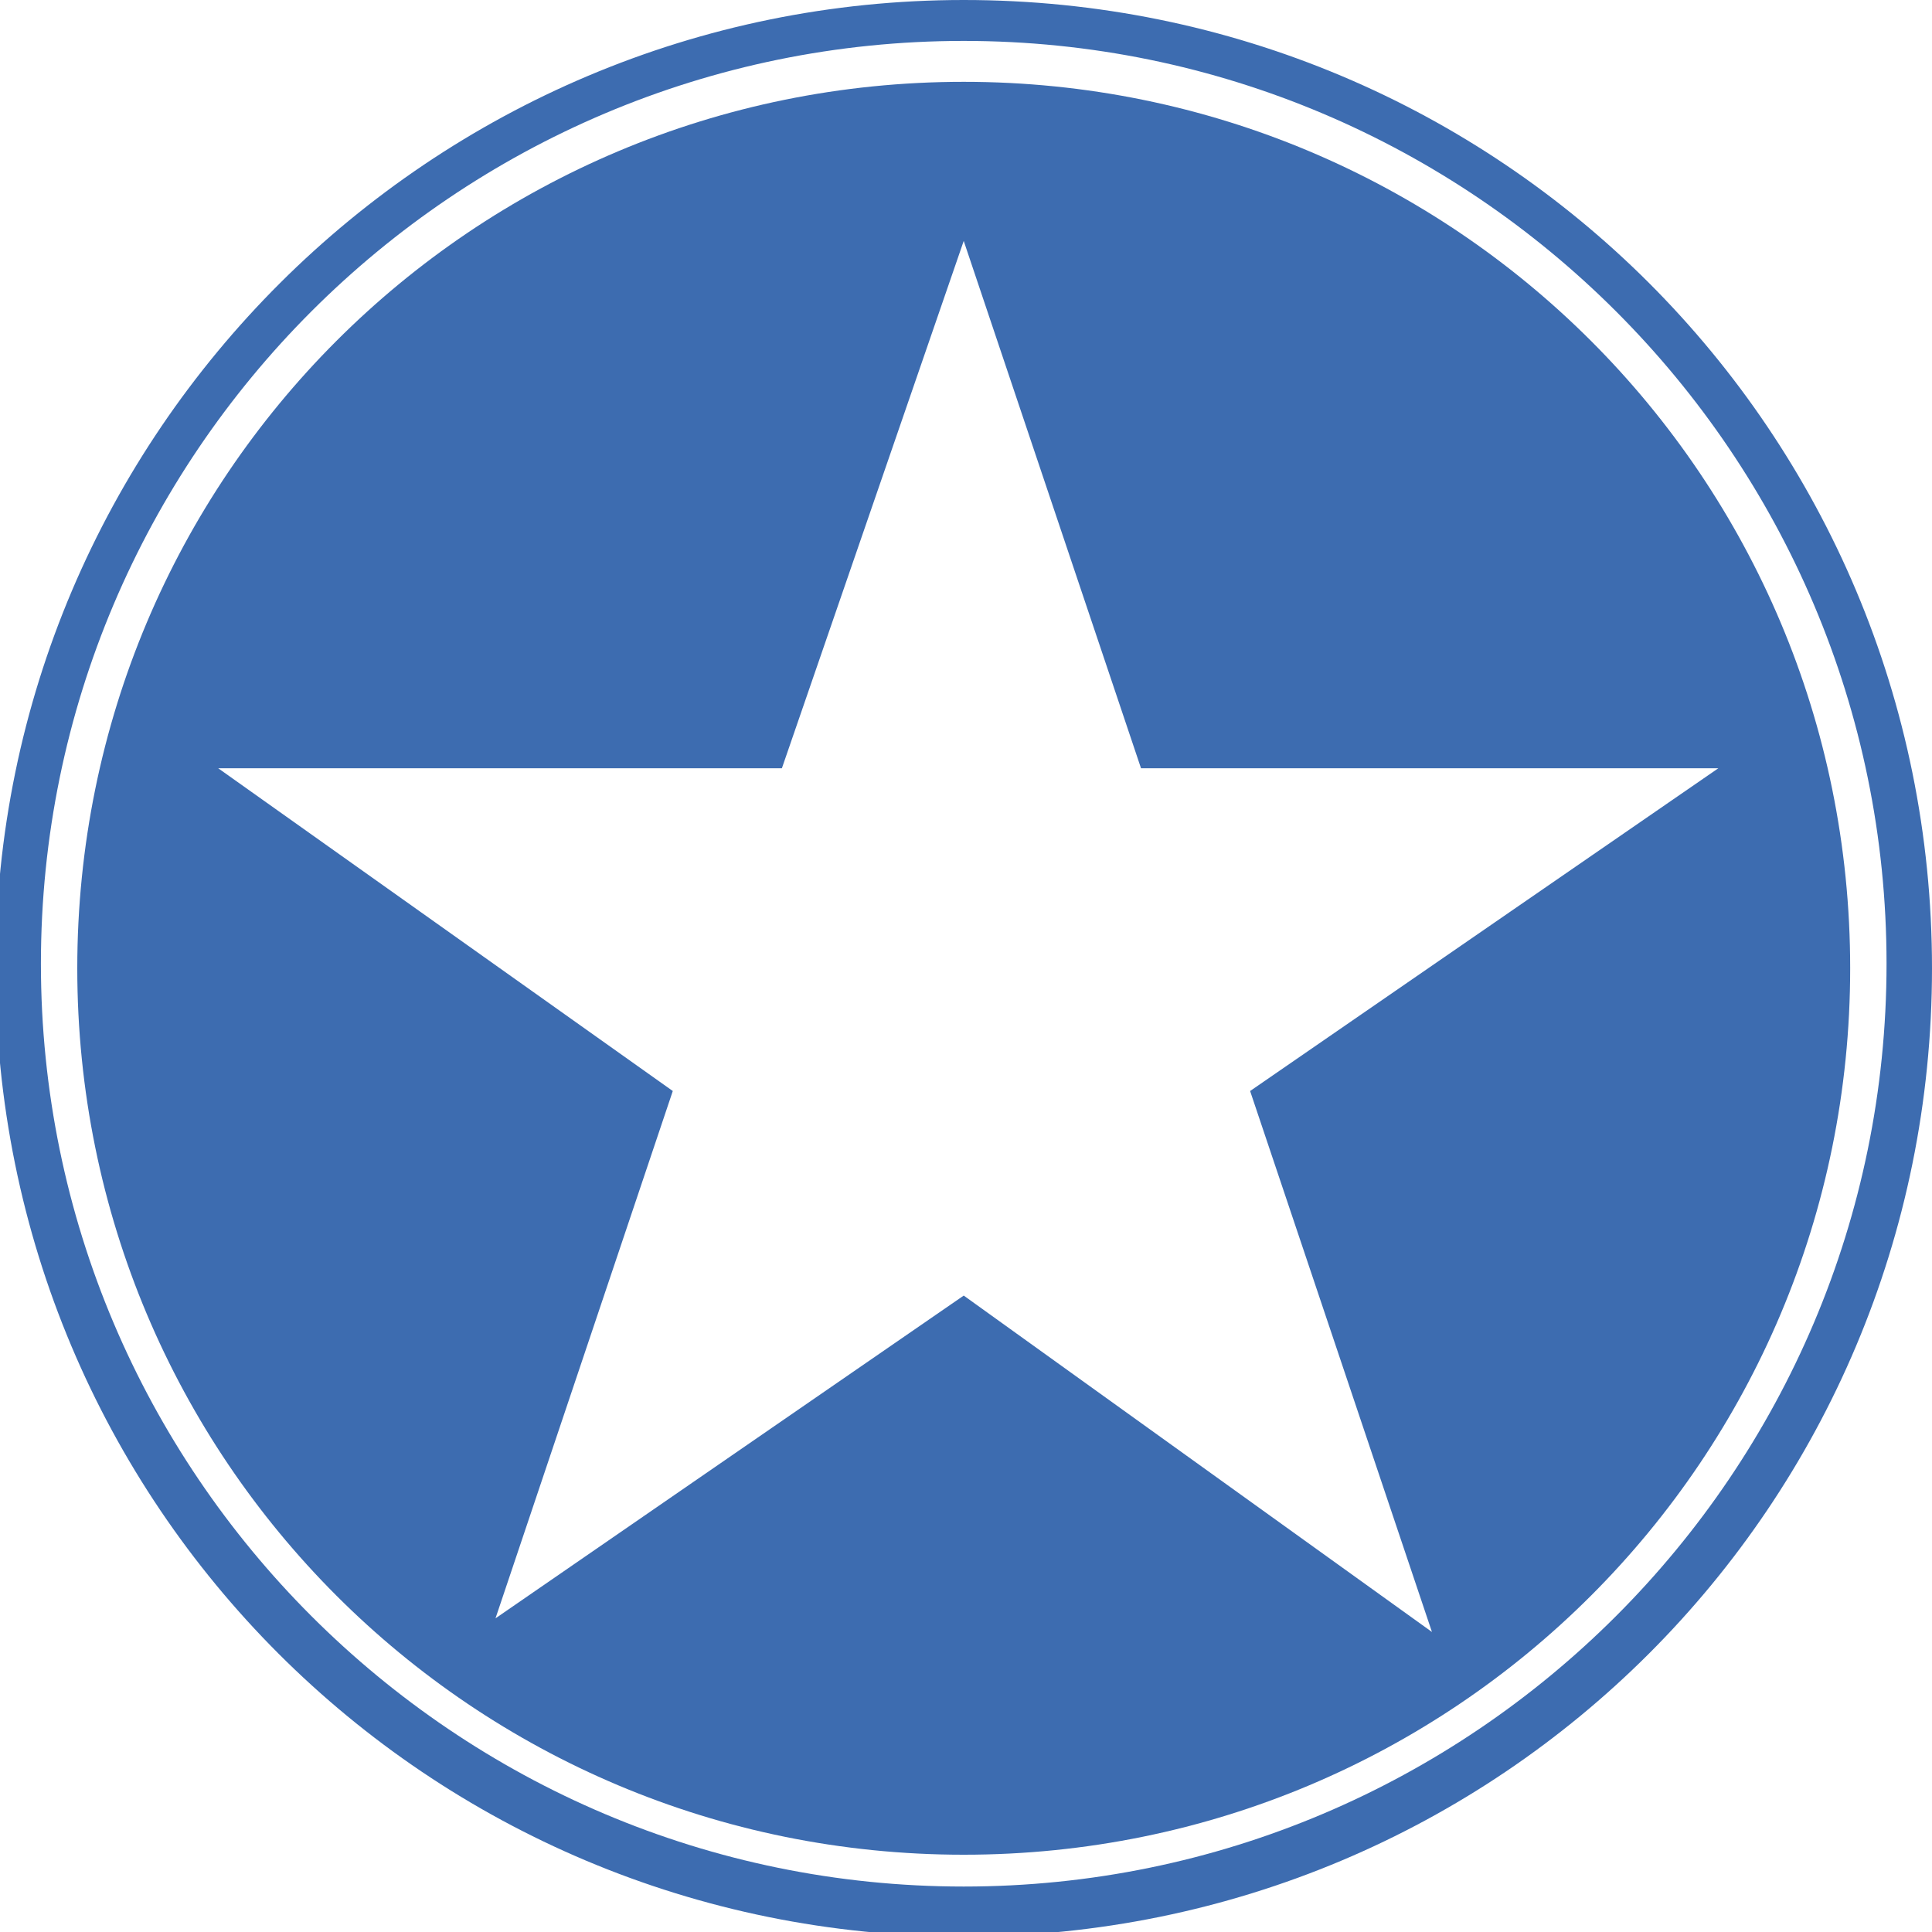 <?xml version="1.0" encoding="utf-8"?>
<!-- Generator: Adobe Illustrator 19.0.1, SVG Export Plug-In . SVG Version: 6.00 Build 0)  -->
<svg version="1.1" id="Слой_3" xmlns="http://www.w3.org/2000/svg" xmlns:xlink="http://www.w3.org/1999/xlink" x="0px" y="0px"
	 viewBox="-468 469.5 42.5 42.5" style="enable-background:new -468 469.5 42.5 42.5;" xml:space="preserve">
<style type="text/css">
	.st0{fill:#3D6CB0;}
</style>
<g>
	<path class="st0" d="M-446.8,469.5c-11.7,0-21.3,9.5-21.3,21.3s9.5,21.3,21.3,21.3s21.3-9.5,21.3-21.3S-435,469.5-446.8,469.5z
		 M-446.8,511c-11.2,0-20.3-9.1-20.3-20.3s9.1-20.3,20.3-20.3s20.3,9.1,20.3,20.3S-435.6,511-446.8,511z"/>
	<path class="st0" d="M-446.8,471.3c-10.8,0-19.5,8.7-19.5,19.5s8.7,19.5,19.5,19.5s19.5-8.7,19.5-19.5S-436,471.3-446.8,471.3z
		 M-436.5,505.4l-10.3-7.4l-10.3,7.1l3.9-11.6l-10-7.1h12.4l4-11.6l3.9,11.6h12.7l-10.3,7.1L-436.5,505.4z"/>
</g>
</svg>
